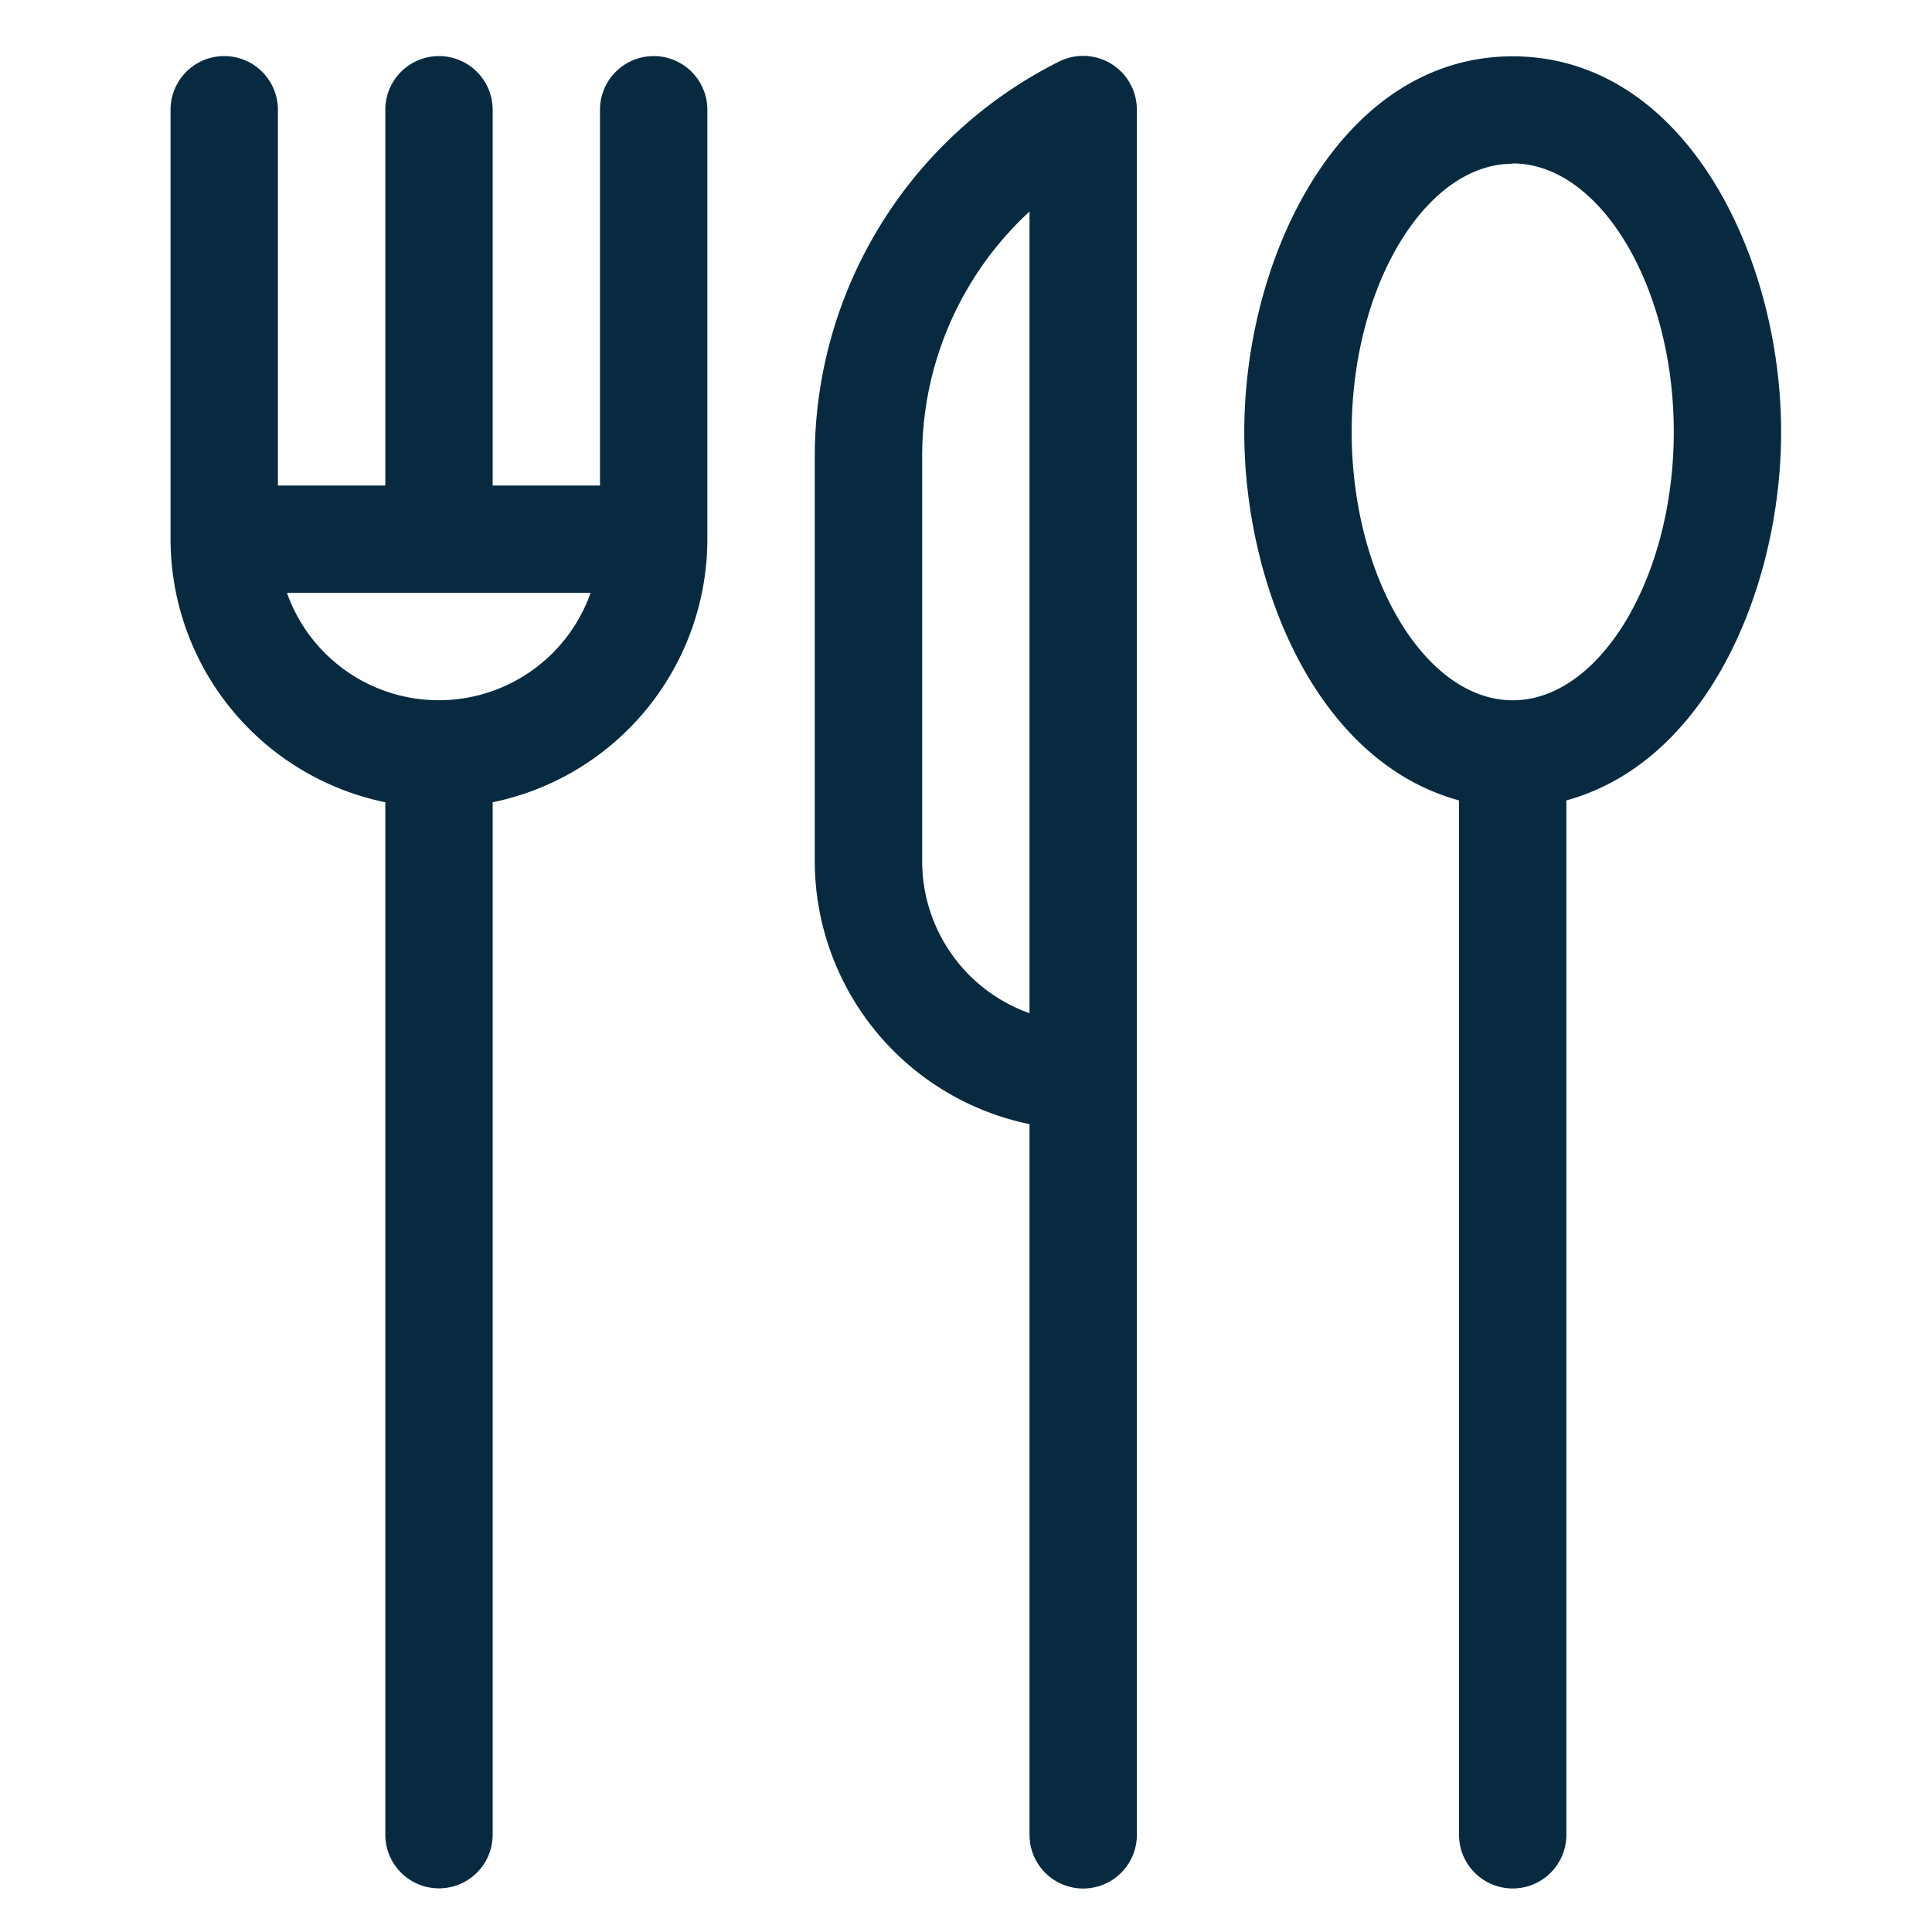 <svg xmlns="http://www.w3.org/2000/svg" width="32" height="32" viewBox="0 0 32 32">
  <g id="notificacoes_comida" transform="translate(-42 -120.014)">
    <g id="fork" transform="translate(44.825 120.942)">
      <path id="Path_5855" data-name="Path 5855" d="M34.566,12.376v17.1a.889.889,0,0,0,1.778,0v-17.1A4.453,4.453,0,0,0,39.9,8.021h0V.906a.889.889,0,0,0-1.778,0V7.13H36.344V.906a.889.889,0,0,0-1.778,0V7.13H32.787V.906a.889.889,0,0,0-1.778,0V8.02a4.453,4.453,0,0,0,3.557,4.356Zm3.4-3.468a2.667,2.667,0,0,1-5.029,0Z" transform="translate(-31.009 -0.016)" fill="#072a40"/>
      <path id="Path_5856" data-name="Path 5856" d="M214.565,17.7V29.463a.889.889,0,0,0,1.778,0V.891a.89.89,0,0,0-1.287-.8,7.323,7.323,0,0,0-4.048,6.55v6.694a4.454,4.454,0,0,0,3.557,4.356Zm-1.778-11.05a5.513,5.513,0,0,1,1.778-4.074V15.854a2.672,2.672,0,0,1-1.778-2.515Z" transform="translate(-200.338 0)" fill="#072a40"/>
      <path id="Path_5857" data-name="Path 5857" d="M334.565,12.345V29.478a.889.889,0,0,0,1.778,0V12.345c2.369-.65,3.557-3.581,3.557-6.1,0-2.959-1.619-6.224-4.446-6.224s-4.446,3.276-4.446,6.224c0,2.512,1.181,5.452,3.557,6.1Zm.889-10.55c1.446,0,2.668,2.036,2.668,4.446s-1.222,4.446-2.668,4.446-2.667-2.036-2.667-4.446S334.008,1.8,335.454,1.8Z" transform="translate(-313.224 -0.016)" fill="#072a40"/>
    </g>
    <rect id="Rectangle_8229" data-name="Rectangle 8229" width="32" height="32" transform="translate(42 120.014)" fill="none"/>
  </g>
</svg>
